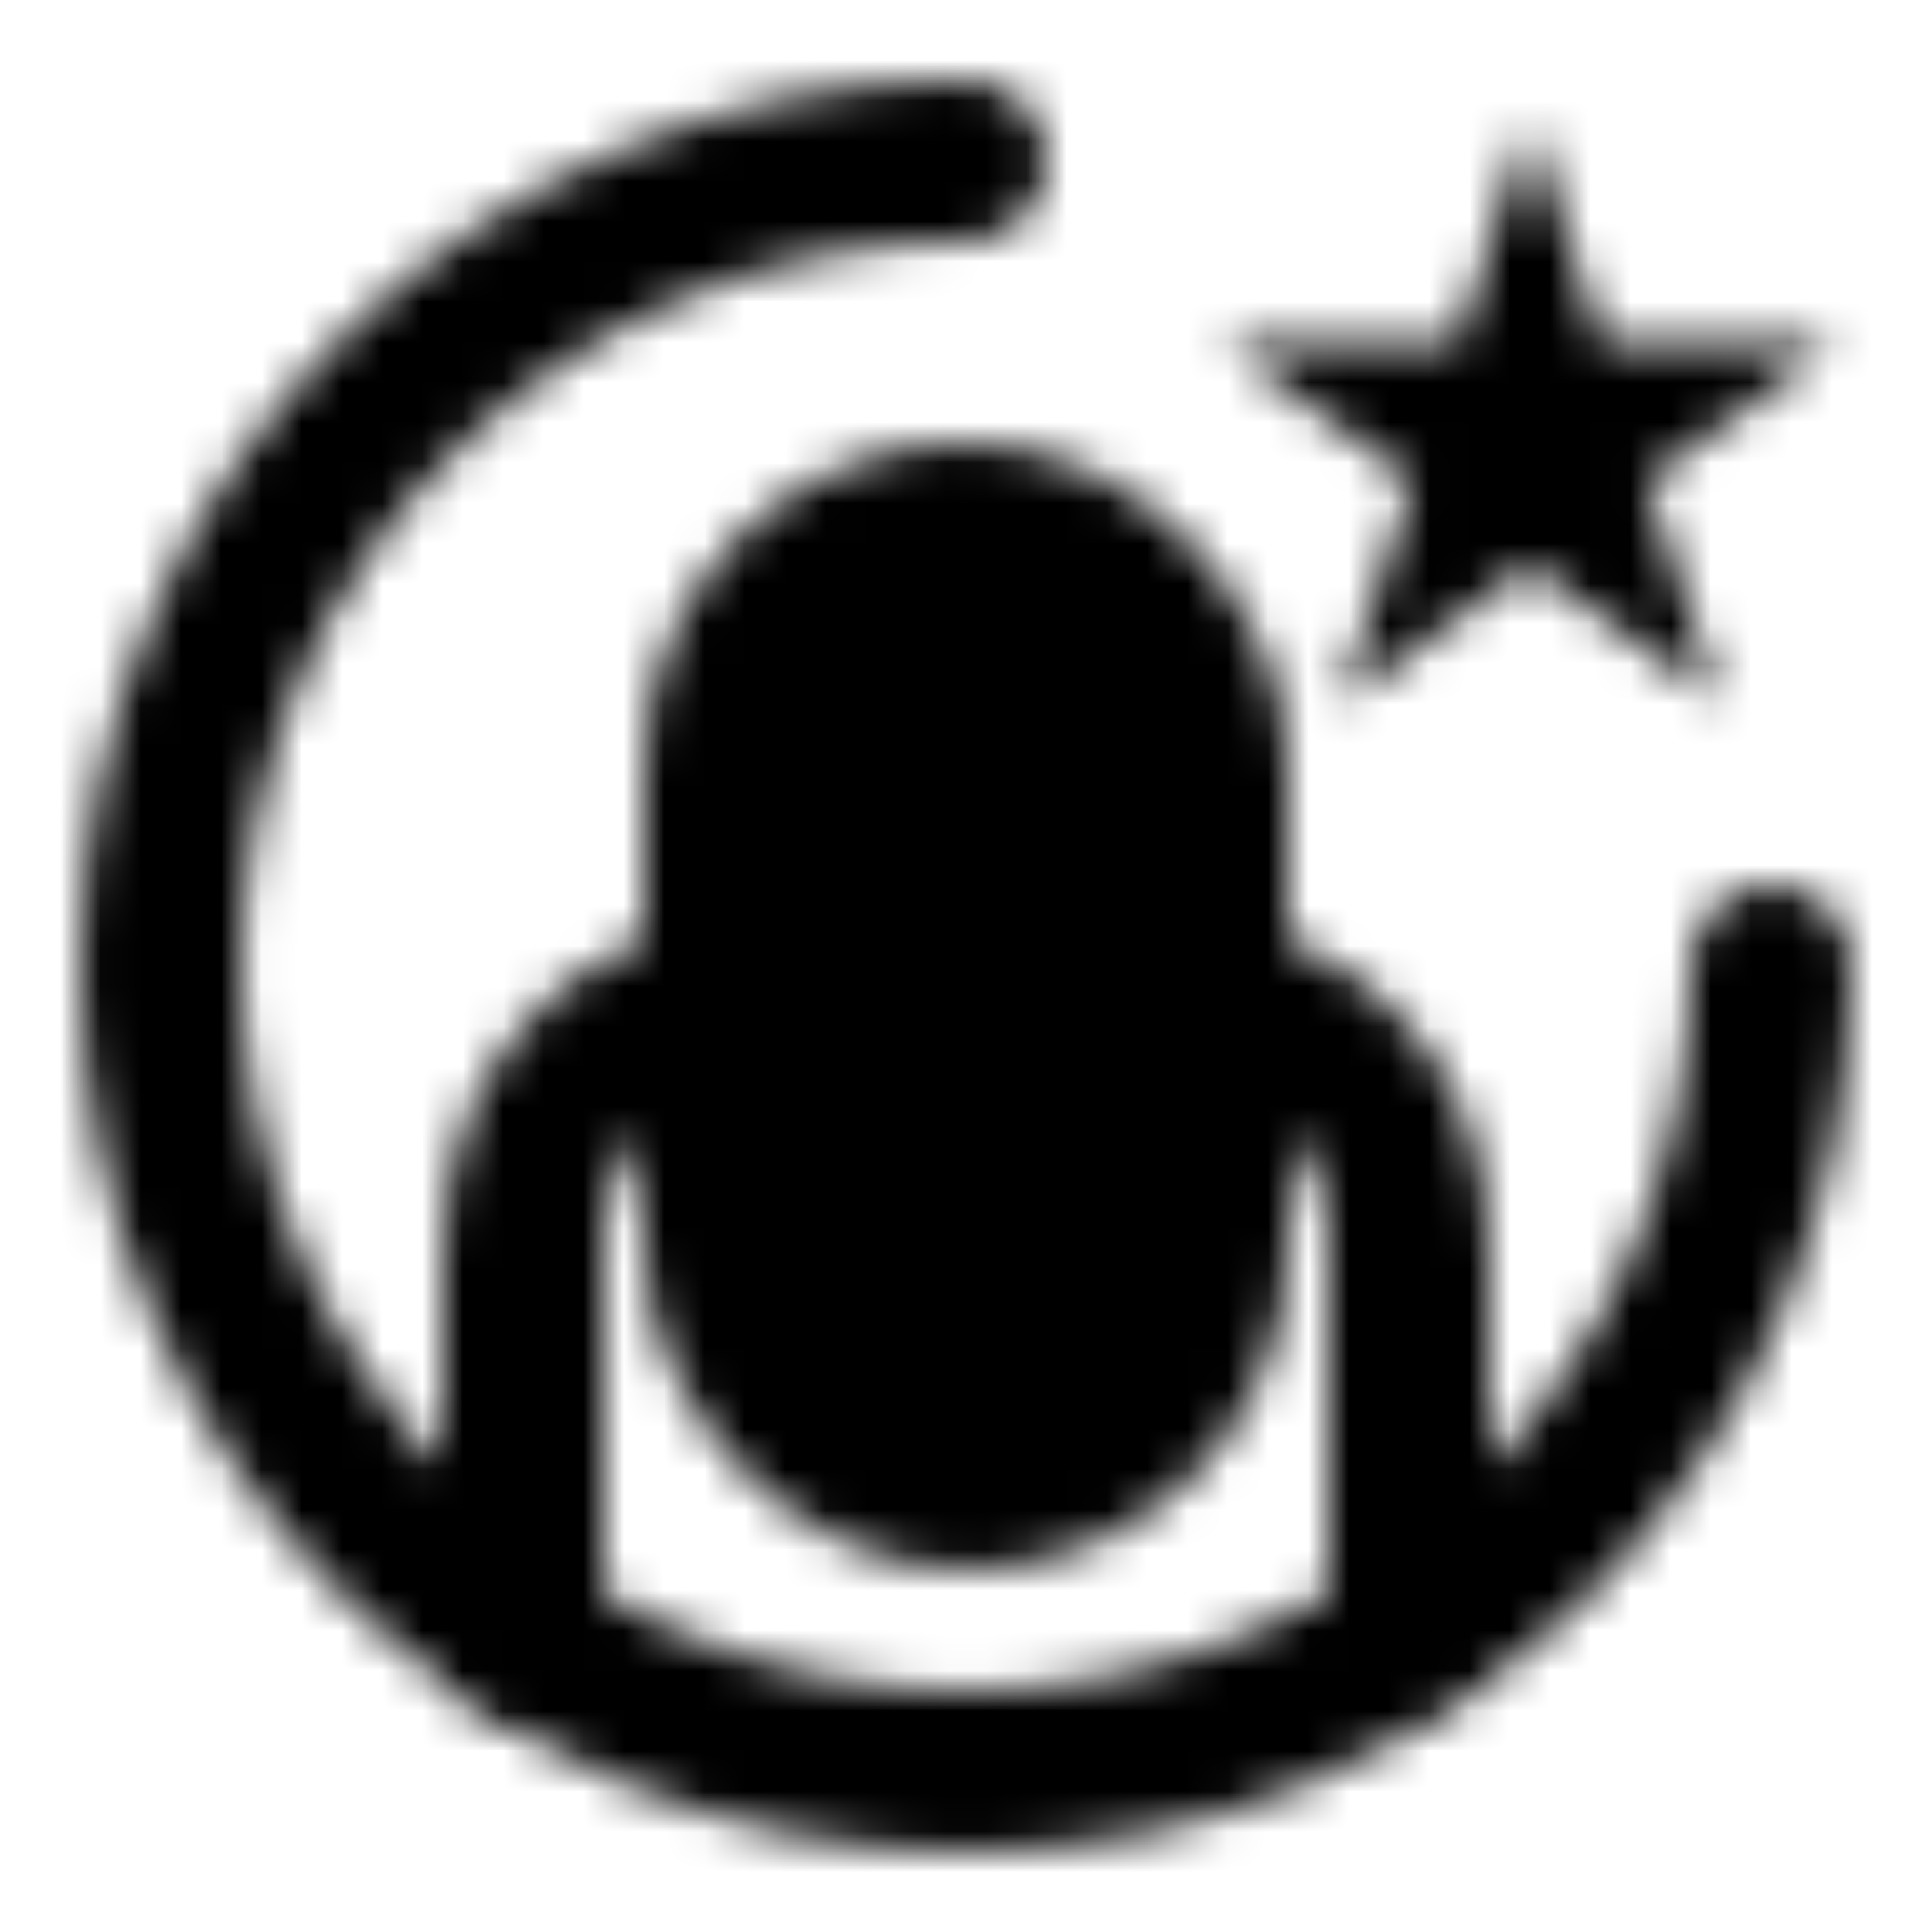 <svg xmlns="http://www.w3.org/2000/svg" width="1em" height="1em" viewBox="0 0 48 48"><defs><mask id="ipTFingernail0"><g fill="none" stroke="#fff" stroke-width="4"><path stroke-linecap="round" stroke-linejoin="round" d="M44 24c0 11.046-8.954 20-20 20S4 35.046 4 24S12.954 4 24 4"/><path d="m38 9.472l.343 1.056h1.11l-.898.652l.343 1.056l-.898-.652l-.898.652l.343-1.056l-.898-.652h1.11z"/><rect width="12" height="24" x="18" y="13" fill="#555" stroke-linecap="round" stroke-linejoin="round" rx="6"/><path stroke-linecap="round" stroke-linejoin="round" d="M18 25c-2 0-5 2.118-5 6v9.784M30 25c2 0 5 2.118 5 6v9.5"/></g></mask></defs><path fill="currentColor" d="M0 0h48v48H0z" mask="url(#ipTFingernail0)"/></svg>